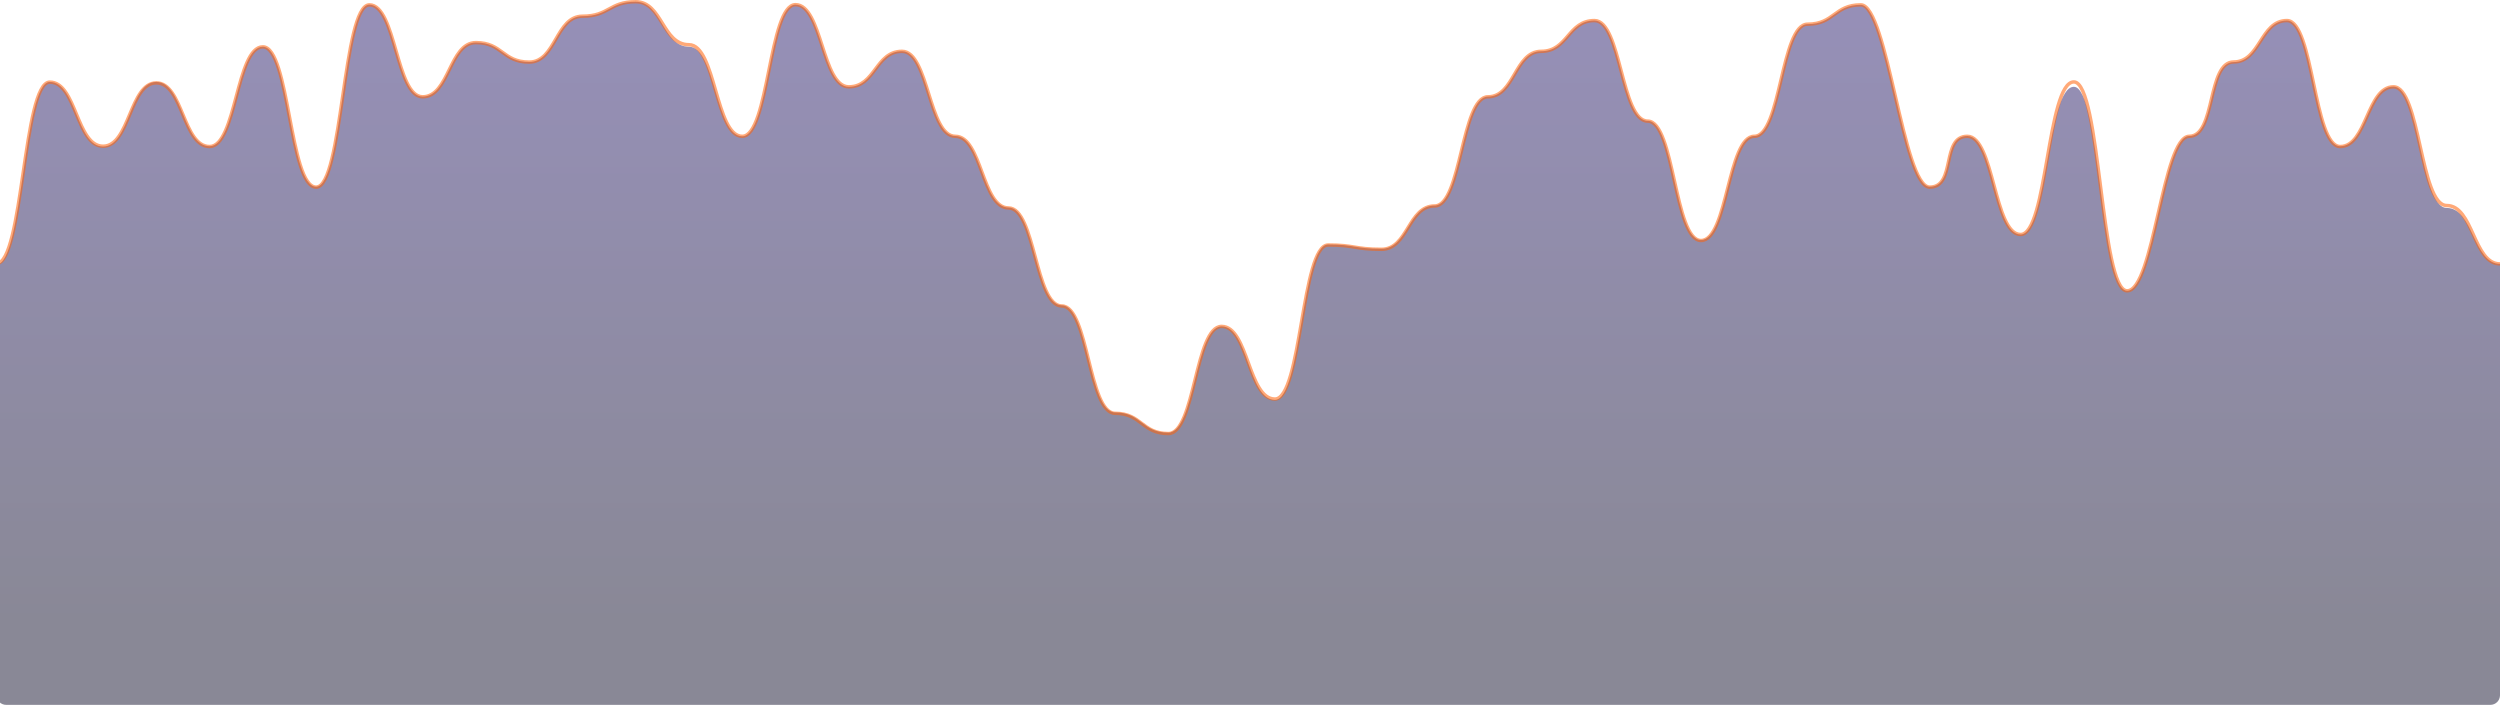 <?xml version="1.0" encoding="UTF-8"?>
<svg width="1440px" height="406px" viewBox="0 0 1440 406" version="1.1" xmlns="http://www.w3.org/2000/svg" xmlns:xlink="http://www.w3.org/1999/xlink">
    <!-- Generator: Sketch 49.3 (51167) - http://www.bohemiancoding.com/sketch -->
    <title>lines</title>
    <desc>Created with Sketch.</desc>
    <defs>
        <linearGradient x1="50%" y1="-127.414%" x2="50%" y2="87.223%" id="linearGradient-1">
            <stop stop-color="#6146D7" offset="0%"></stop>
            <stop stop-color="#27253F" offset="100%"></stop>
        </linearGradient>
    </defs>
    <g id="Page-1" stroke="none" stroke-width="1" fill="none" fill-rule="evenodd">
        <g id="Desktop-HD-Copy" transform="translate(0, -663)">
            <g id="lines" transform="translate(719, 866.5) scale(-1, 1) translate(-719, -866.5) translate(-2, 664)">
                <path d="M0,151 C15.34,151 15.34,118.777 30.681,118.777 C46.021,118.777 46.021,48.897 61.362,48.897 C76.702,48.897 76.702,83.219 92.043,83.219 C107.383,83.219 107.383,10.819 122.723,10.819 C138.064,10.819 138.064,34.759 153.404,34.759 C168.745,34.759 163.66,77.338 179,77.338 C194.34,77.338 199.426,166.5 214.766,166.5 C230.106,166.5 230.106,49.004 245.447,49.004 C260.787,49.004 260.787,134.066 276.128,134.066 C291.468,134.066 291.468,77.338 306.809,77.338 C322.149,77.338 313.16,106.554 328.5,106.554 C343.84,106.554 352.83,1.787 368.17,1.787 C383.511,1.787 383.511,12.905 398.851,12.905 C414.191,12.905 414.191,77.338 429.532,77.338 C444.872,77.338 444.872,137.229 460.213,137.229 C475.553,137.229 475.553,68.614 490.894,68.614 C506.234,68.614 506.234,10.819 521.574,10.819 C536.915,10.819 536.915,28.501 552.255,28.501 C567.596,28.501 567.596,54.632 582.936,54.632 C598.277,54.632 598.277,117.37 613.617,117.37 C628.957,117.37 628.957,142.29 644.298,142.29 C659.638,142.29 659.638,139.815 674.979,139.815 C690.319,139.815 690.319,229.347 705.66,229.347 C721,229.347 721,187 736.34,187 C751.681,187 751.681,248.187 767.021,248.187 C782.362,248.187 782.362,236.549 797.702,236.549 C813.043,236.549 813.043,174.86 828.383,174.86 C843.723,174.86 843.723,118.519 859.064,118.519 C874.404,118.519 874.404,77.338 889.745,77.338 C905.085,77.338 905.085,28.501 920.426,28.501 C935.766,28.501 935.766,49.004 951.106,49.004 C966.447,49.004 966.447,1.68 981.787,1.68 C997.128,1.68 997.128,77.506 1012.468,77.506 C1027.809,77.506 1027.809,25.919 1043.149,25.919 C1058.489,25.919 1058.489,0 1073.83,0 C1089.17,0 1089.17,8.314 1104.511,8.314 C1119.851,8.314 1119.851,34.684 1135.191,34.684 C1150.532,34.684 1150.532,23.492 1165.872,23.492 C1181.213,23.492 1181.213,54.632 1196.553,54.632 C1211.894,54.632 1211.894,1.68 1227.234,1.68 C1242.574,1.68 1242.574,106.554 1257.915,106.554 C1273.255,106.554 1273.255,25.919 1288.596,25.919 C1303.936,25.919 1303.936,83.219 1319.277,83.219 C1334.617,83.219 1334.617,46.19 1349.957,46.19 C1365.298,46.19 1365.298,83.4 1380.638,83.4 C1395.979,83.4 1395.979,46.19 1411.319,46.19 C1426.66,46.19 1426.66,151.37 1442,151.37 L1442,399.452 C1442,402.516 1439.517,405 1436.454,405 L5.546,405 C2.483,405 3.75116195e-16,402.516 0,399.452 L0,151 Z" id="fill" fill="url(#linearGradient-1)" fill-rule="nonzero" opacity="0.545"></path>
                <path d="M0,151 C15.34,151 15.34,117.37 30.681,117.37 C46.021,117.37 46.021,49.004 61.362,49.004 C76.702,49.004 76.702,83.4 92.043,83.4 C107.383,83.4 107.383,10.842 122.723,10.842 C138.064,10.842 138.064,34.684 153.404,34.684 C168.745,34.684 163.66,77.506 179,77.506 C194.34,77.506 199.426,166.5 214.766,166.5 C230.106,166.5 230.106,46.19 245.447,46.19 C260.787,46.19 260.787,134.066 276.128,134.066 C291.468,134.066 291.468,77.506 306.809,77.506 C322.149,77.506 313.16,106.786 328.5,106.786 C343.84,106.786 352.83,1.79 368.17,1.79 C383.511,1.79 383.511,12.933 398.851,12.933 C414.191,12.933 414.191,77.506 429.532,77.506 C444.872,77.506 444.872,137.527 460.213,137.527 C475.553,137.527 475.553,68.763 490.894,68.763 C506.234,68.763 506.234,10.842 521.574,10.842 C536.915,10.842 536.915,28.563 552.255,28.563 C567.596,28.563 567.596,54.751 582.936,54.751 C598.277,54.751 598.277,117.625 613.617,117.625 C628.957,117.625 628.957,142.599 644.298,142.599 C659.638,142.599 659.638,140.118 674.979,140.118 C690.319,140.118 690.319,228.849 705.66,228.849 C721,228.849 721,187 736.34,187 C751.681,187 751.681,248.727 767.021,248.727 C782.362,248.727 782.362,237.063 797.702,237.063 C813.043,237.063 813.043,175.24 828.383,175.24 C843.723,175.24 843.723,118.777 859.064,118.777 C874.404,118.777 874.404,77.506 889.745,77.506 C905.085,77.506 905.085,28.563 920.426,28.563 C935.766,28.563 935.766,49.004 951.106,49.004 C966.447,49.004 966.447,1.683 981.787,1.683 C997.128,1.683 997.128,77.506 1012.468,77.506 C1027.809,77.506 1027.809,24.752 1043.149,24.752 C1058.489,24.752 1058.489,0 1073.83,0 C1089.17,0 1089.17,8.332 1104.511,8.332 C1119.851,8.332 1119.851,34.759 1135.191,34.759 C1150.532,34.759 1150.532,23.543 1165.872,23.543 C1181.213,23.543 1181.213,54.751 1196.553,54.751 C1211.894,54.751 1211.894,1.79 1227.234,1.79 C1242.574,1.79 1242.574,106.786 1257.915,106.786 C1273.255,106.786 1273.255,25.975 1288.596,25.975 C1303.936,25.975 1303.936,83.4 1319.277,83.4 C1334.617,83.4 1334.617,46.738 1349.957,46.738 C1365.298,46.738 1365.298,83.219 1380.638,83.219 C1395.979,83.219 1395.979,46.29 1411.319,46.29 C1426.66,46.29 1426.66,150.786 1442,150.786" id="line" stroke="#FF6209" stroke-width="2" opacity="0.546"></path>
            </g>
        </g>
    </g>
</svg>